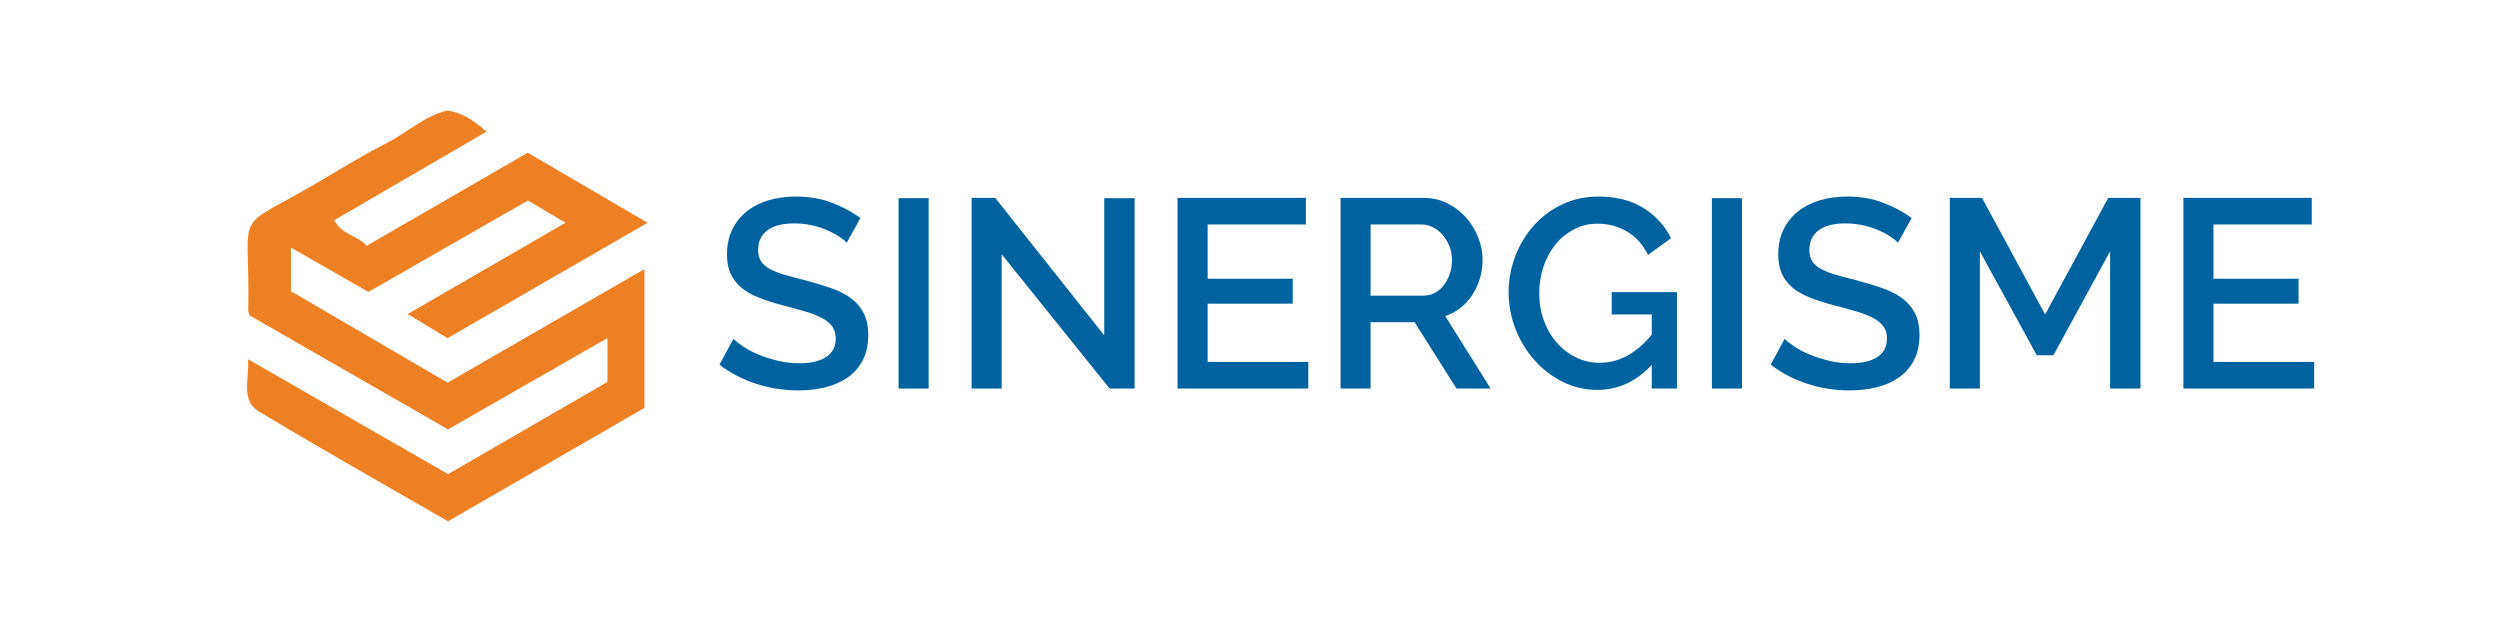 <?xml version="1.0" encoding="utf-8"?>
<!-- Generator: Adobe Illustrator 16.0.0, SVG Export Plug-In . SVG Version: 6.00 Build 0)  -->
<!DOCTYPE svg PUBLIC "-//W3C//DTD SVG 1.1//EN" "http://www.w3.org/Graphics/SVG/1.1/DTD/svg11.dtd">
<svg version="1.1" id="Layer_1" xmlns="http://www.w3.org/2000/svg" xmlns:xlink="http://www.w3.org/1999/xlink" x="0px" y="0px"
	 width="321.367px" height="79.487px" viewBox="0 0 321.367 79.487" enable-background="new 0 0 321.367 79.487"
	 xml:space="preserve">
<g>
	<g>
		<path fill="#0162A0" d="M108.847,31.204c-0.23-0.252-0.564-0.523-1.001-0.811c-0.438-0.288-0.95-0.558-1.536-0.812
			c-0.587-0.253-1.237-0.461-1.951-0.621c-0.713-0.161-1.473-0.242-2.278-0.242c-1.519,0-2.67,0.3-3.452,0.898
			c-0.782,0.598-1.173,1.438-1.173,2.519c0,0.598,0.126,1.087,0.379,1.467c0.253,0.379,0.633,0.707,1.139,0.983
			c0.507,0.276,1.139,0.524,1.899,0.742c0.76,0.219,1.645,0.454,2.658,0.708c1.197,0.322,2.295,0.655,3.296,1.001
			c1.001,0.345,1.853,0.776,2.555,1.294c0.701,0.518,1.248,1.156,1.639,1.916c0.391,0.759,0.587,1.703,0.587,2.83
			c0,1.289-0.242,2.382-0.726,3.279s-1.134,1.628-1.95,2.191c-0.817,0.564-1.766,0.979-2.848,1.243
			c-1.081,0.264-2.232,0.396-3.451,0.396c-1.865,0-3.671-0.281-5.419-0.845c-1.75-0.564-3.326-1.387-4.729-2.469l1.795-3.313
			c0.298,0.3,0.724,0.634,1.276,1.001c0.553,0.368,1.202,0.708,1.951,1.019c0.748,0.311,1.57,0.575,2.468,0.794
			c0.897,0.219,1.829,0.327,2.796,0.327c1.472,0,2.617-0.27,3.434-0.811c0.816-0.54,1.225-1.329,1.225-2.364
			c0-0.621-0.15-1.139-0.449-1.554c-0.299-0.414-0.737-0.776-1.312-1.087c-0.575-0.311-1.276-0.587-2.105-0.829
			c-0.828-0.241-1.772-0.501-2.83-0.776c-1.22-0.321-2.284-0.661-3.193-1.019c-0.909-0.355-1.662-0.787-2.26-1.294
			c-0.6-0.506-1.053-1.099-1.364-1.778c-0.311-0.678-0.466-1.501-0.466-2.467c0-1.196,0.224-2.262,0.673-3.193
			c0.449-0.932,1.07-1.714,1.864-2.347c0.793-0.633,1.731-1.11,2.812-1.433c1.082-0.322,2.244-0.483,3.487-0.483
			c1.702,0,3.25,0.265,4.643,0.794c1.391,0.529,2.617,1.186,3.676,1.968L108.847,31.204z"/>
		<path fill="#0162A0" d="M115.509,49.947V25.474h3.866v24.473H115.509z"/>
		<path fill="#0162A0" d="M128.763,32.688v17.259h-3.866V25.439h3.037l14.014,17.672V25.474h3.901v24.473h-3.21L128.763,32.688z"/>
		<path fill="#0162A0" d="M168.18,46.529v3.418h-16.809V25.439h16.499v3.417h-12.632v6.973h10.941v3.209h-10.941v7.49H168.18z"/>
		<path fill="#0162A0" d="M172.322,49.947V25.439h10.665c1.104,0,2.124,0.23,3.055,0.69c0.933,0.461,1.731,1.065,2.399,1.812
			c0.667,0.748,1.19,1.6,1.57,2.555s0.57,1.928,0.57,2.916c0,0.829-0.116,1.623-0.346,2.382c-0.23,0.76-0.553,1.461-0.967,2.105
			c-0.414,0.645-0.92,1.203-1.52,1.674c-0.598,0.472-1.254,0.823-1.967,1.053l5.834,9.32h-4.385l-5.384-8.526h-5.66v8.526H172.322z
			 M176.188,38.003h6.765c0.552,0,1.053-0.12,1.502-0.362c0.447-0.241,0.833-0.575,1.156-1.001c0.321-0.426,0.574-0.914,0.76-1.466
			c0.184-0.553,0.275-1.139,0.275-1.761c0-0.621-0.109-1.208-0.328-1.76c-0.219-0.552-0.506-1.035-0.862-1.45
			c-0.357-0.414-0.772-0.742-1.243-0.983c-0.473-0.242-0.961-0.362-1.467-0.362h-6.558V38.003z"/>
		<path fill="#0162A0" d="M212.326,46.909c-2.002,2.142-4.337,3.21-7.007,3.21c-1.587,0-3.077-0.35-4.47-1.053
			c-1.393-0.701-2.601-1.633-3.625-2.795c-1.023-1.162-1.828-2.496-2.415-4.004c-0.587-1.507-0.88-3.067-0.88-4.678
			c0-1.656,0.293-3.232,0.88-4.729c0.587-1.495,1.392-2.807,2.415-3.935c1.024-1.127,2.238-2.019,3.643-2.674
			c1.403-0.656,2.934-0.984,4.59-0.984c2.302,0,4.234,0.488,5.8,1.468c1.565,0.978,2.749,2.272,3.556,3.883l-2.969,2.14
			c-0.668-1.335-1.571-2.336-2.71-3.004c-1.14-0.667-2.399-1-3.779-1c-1.128,0-2.151,0.248-3.072,0.742
			c-0.921,0.496-1.708,1.151-2.364,1.968c-0.656,0.817-1.162,1.767-1.519,2.848c-0.356,1.083-0.535,2.21-0.535,3.383
			c0,1.243,0.194,2.406,0.586,3.486c0.392,1.082,0.938,2.025,1.64,2.831c0.702,0.805,1.524,1.443,2.469,1.915
			c0.943,0.473,1.968,0.708,3.071,0.708c2.486,0,4.718-1.209,6.696-3.624V40.42h-5.143v-2.865h8.388v12.392h-3.245V46.909z"/>
		<path fill="#0162A0" d="M220.059,49.947V25.474h3.866v24.473H220.059z"/>
		<path fill="#0162A0" d="M243.979,31.204c-0.23-0.252-0.563-0.523-1-0.811c-0.438-0.288-0.951-0.558-1.537-0.812
			c-0.587-0.253-1.237-0.461-1.95-0.621c-0.714-0.161-1.474-0.242-2.278-0.242c-1.519,0-2.67,0.3-3.451,0.898
			c-0.782,0.598-1.174,1.438-1.174,2.519c0,0.598,0.126,1.087,0.379,1.467c0.254,0.379,0.633,0.707,1.14,0.983
			s1.139,0.524,1.898,0.742c0.76,0.219,1.646,0.454,2.657,0.708c1.197,0.322,2.297,0.655,3.297,1.001
			c1.001,0.345,1.854,0.776,2.555,1.294c0.701,0.518,1.248,1.156,1.639,1.916c0.393,0.759,0.588,1.703,0.588,2.83
			c0,1.289-0.242,2.382-0.726,3.279s-1.134,1.628-1.95,2.191c-0.816,0.564-1.766,0.979-2.848,1.243
			c-1.081,0.264-2.232,0.396-3.451,0.396c-1.864,0-3.67-0.281-5.419-0.845c-1.749-0.564-3.325-1.387-4.729-2.469l1.794-3.313
			c0.299,0.3,0.725,0.634,1.277,1.001c0.553,0.368,1.201,0.708,1.95,1.019c0.748,0.311,1.57,0.575,2.469,0.794
			c0.896,0.219,1.829,0.327,2.796,0.327c1.472,0,2.616-0.27,3.434-0.811c0.816-0.54,1.225-1.329,1.225-2.364
			c0-0.621-0.149-1.139-0.448-1.554c-0.299-0.414-0.736-0.776-1.312-1.087s-1.276-0.587-2.105-0.829
			c-0.828-0.241-1.771-0.501-2.83-0.776c-1.22-0.321-2.284-0.661-3.193-1.019c-0.908-0.355-1.662-0.787-2.26-1.294
			c-0.6-0.506-1.053-1.099-1.364-1.778c-0.311-0.678-0.466-1.501-0.466-2.467c0-1.196,0.224-2.262,0.673-3.193
			s1.07-1.714,1.864-2.347c0.793-0.633,1.731-1.11,2.812-1.433c1.082-0.322,2.244-0.483,3.487-0.483
			c1.702,0,3.249,0.265,4.643,0.794c1.392,0.529,2.616,1.186,3.676,1.968L243.979,31.204z"/>
		<path fill="#0162A0" d="M271.246,49.947V32.309l-7.283,13.358h-2.141l-7.316-13.358v17.638h-3.866V25.439h4.142l8.112,14.981
			l8.11-14.981h4.143v24.507H271.246z"/>
		<path fill="#0162A0" d="M297.479,46.529v3.418h-16.81V25.439h16.499v3.417h-12.633v6.973h10.94v3.209h-10.94v7.49H297.479z"/>
	</g>
	<path fill="#EC8023" d="M57.591,55.193c-8.534-4.899-17.013-9.767-25.491-14.639c-0.065-0.215-0.193-0.428-0.188-0.637
		c0.285-14.044-2.484-9.648,9.868-17.014c2.618-1.562,5.234-3.141,7.946-4.526c2.601-1.329,4.787-3.434,7.757-4.176
		c1.84,0.263,3.333,1.218,5.065,2.716c-6.627,3.854-13.09,7.613-19.586,11.39c1.047,1.961,3.036,1.933,4.159,3.295
		c7.02-4.057,13.828-7.991,20.715-11.972c4.978,2.91,9.88,5.776,15.406,9.007c-9.027,5.208-17.358,10.013-25.715,14.834
		c-1.673-1.014-3.213-1.946-5.12-3.102c6.787-3.926,13.339-7.717,20.283-11.733c-1.897-1.13-3.313-1.974-4.818-2.869
		c-6.848,3.925-13.675,7.839-20.516,11.76c-3.318-1.899-6.509-3.725-9.962-5.701c0,2.019,0,3.671,0,5.61
		c6.599,3.85,13.306,7.762,20.145,11.752c8.327-4.806,16.602-9.583,25.297-14.602c0,6.009,0,11.567,0,17.851
		c-8.071,4.657-16.512,9.528-25.25,14.571c-8.182-4.726-16.332-9.306-24.334-14.131c-2.342-1.412-1.18-4.115-1.369-6.697
		c8.63,4.955,17.006,9.766,25.714,14.766c6.73-3.894,13.612-7.874,20.494-11.854c0-1.843,0-3.521,0-5.638
		C71.246,47.375,64.616,51.17,57.591,55.193z"/>
</g>
</svg>
